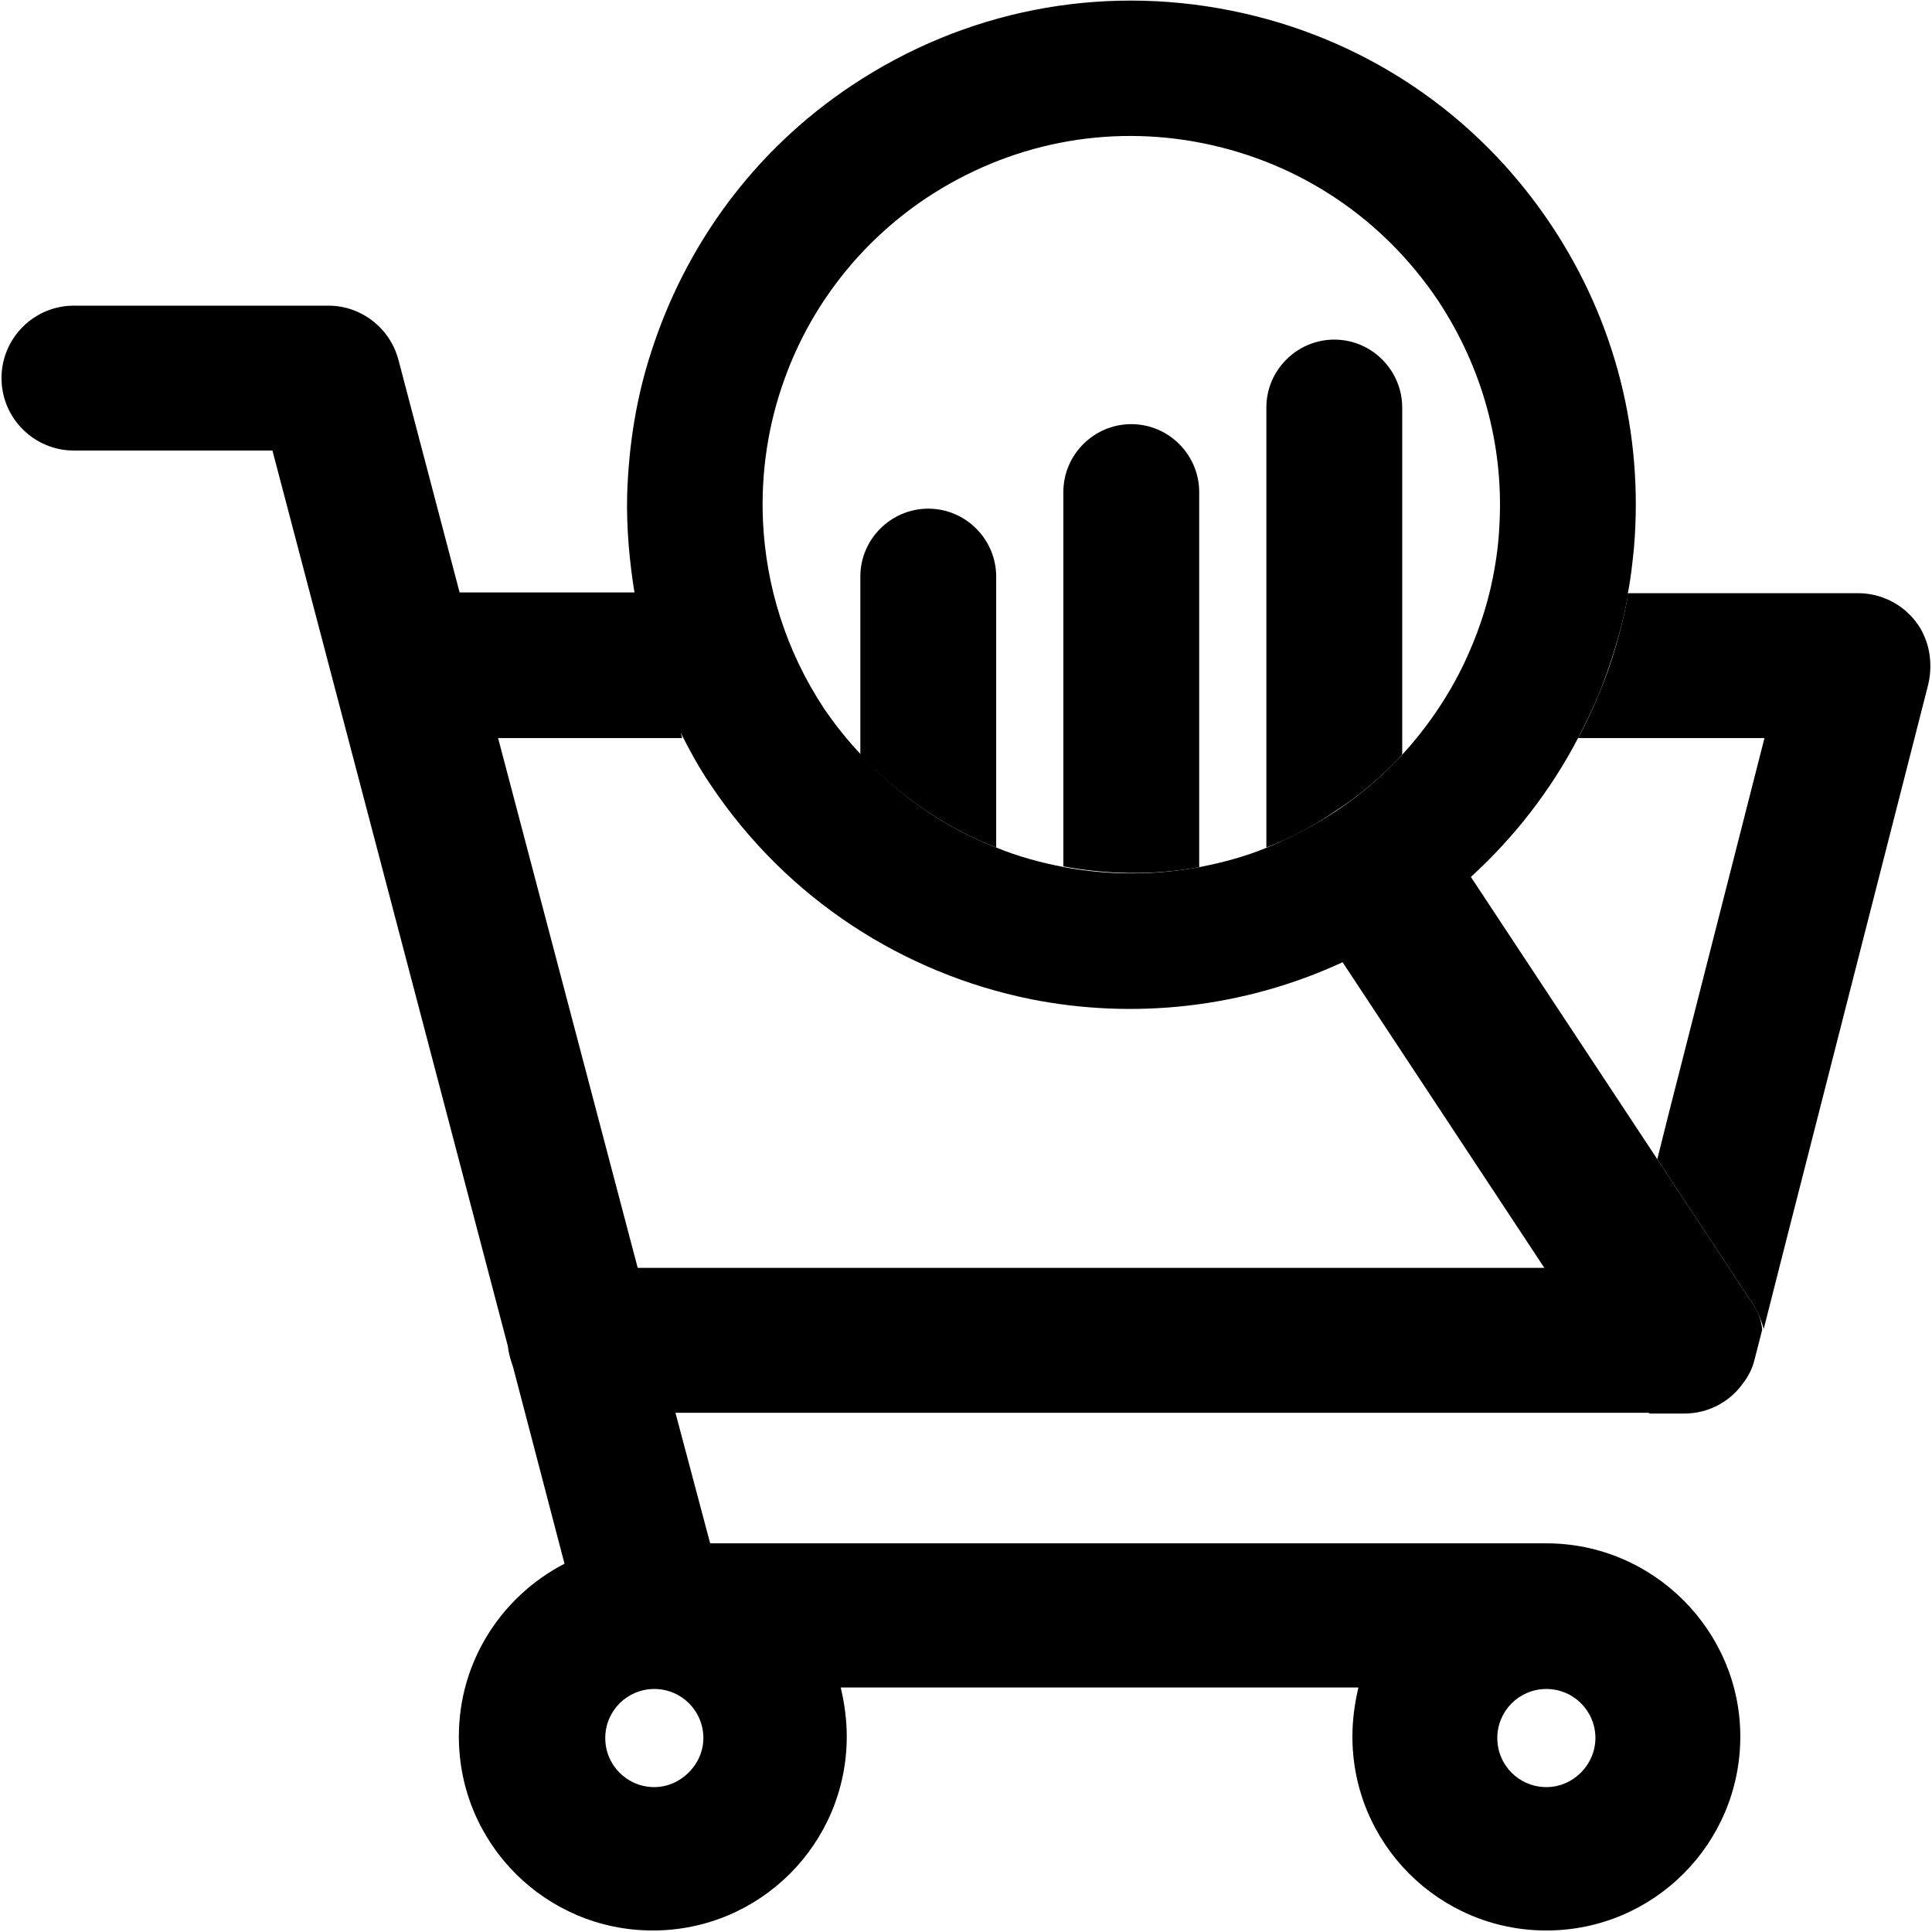 <?xml version="1.0" encoding="utf-8"?>
<!-- Generator: Adobe Illustrator 22.0.1, SVG Export Plug-In . SVG Version: 6.00 Build 0)  -->
<svg version="1.1" id="Layer_1" xmlns="http://www.w3.org/2000/svg" xmlns:xlink="http://www.w3.org/1999/xlink" x="0px" y="0px"
	 viewBox="0 0 256 256" style="enable-background:new 0 0 256 256;" xml:space="preserve">
<g>
	<g>
		<g>
			<path d="M158.9,114.9V65.2c0-4.9-4-9-9-9c-4.9,0-9,4-9,9v49.6C146.8,115.9,152.9,116,158.9,114.9z"/>
			<path d="M132,112.3V76.4c0-4.9-4-9-9-9c-4.9,0-9,4-9,9V100C119.2,105.5,125.3,109.7,132,112.3z"/>
			<path d="M185.8,100V54c0-4.9-4-9-9-9c-4.9,0-9,4-9,9v58.3c3.1-1.2,6.2-2.8,9.1-4.8C180.2,105.4,183.2,102.8,185.8,100z"/>
			<path d="M204.9,204.5L204.9,204.5H94.1l-4.6-17.3h129.3c-1.3-0.7-2.4-1.7-3.2-3l-10.7-16.2H84.5L66,97.8h24.4
				c-0.1-0.3-0.2-0.7-0.2-1.1c-2.9-5.9-4.9-12-6-18.2H60.9l-8.1-30.8c-1.1-4.2-4.9-7.2-9.3-7.2H9.8c-5.3,0-9.6,4.3-9.6,9.6
				c0,5.3,4.3,9.6,9.6,9.6h26.3l31.2,118.7c0.1,1,0.4,1.9,0.7,2.8l6.8,26c-8.3,4.3-14,12.9-14,22.9c0,14.2,11.5,25.7,25.7,25.7
				c14.2,0,25.7-11.5,25.7-25.7c0-2.2-0.3-4.4-0.8-6.5H180c-0.5,2.1-0.8,4.3-0.8,6.5c0,14.2,11.5,25.7,25.7,25.7
				c14.2,0,25.7-11.5,25.7-25.7C230.6,216.1,219.1,204.5,204.9,204.5z M86.7,236.8c-3.6,0-6.5-2.9-6.5-6.5c0-3.6,2.9-6.5,6.5-6.5
				c3.6,0,6.5,2.9,6.5,6.5C93.2,233.8,90.2,236.8,86.7,236.8z M204.9,236.8c-3.6,0-6.5-2.9-6.5-6.5c0-3.6,2.9-6.5,6.5-6.5
				c3.6,0,6.5,2.9,6.5,6.5C211.4,233.8,208.5,236.8,204.9,236.8z"/>
			<path d="M253.8,82.3c-1.8-2.3-4.6-3.7-7.6-3.7h-30.5c-0.1,0.5-0.1,1-0.2,1.4c-0.8,3.9-1.9,7.7-3.4,11.4c-0.9,2.2-1.9,4.4-3,6.4
				h24.7L221,148l-1.4,5.6l12.8,19.4c0.6,1,1,2,1.3,3.1l3.1-12.2l18.7-73.2C256.2,87.7,255.6,84.6,253.8,82.3z"/>
		</g>
		<path d="M232.4,173l-12.8-19.4l-24.7-37.4c5.8-5.3,10.6-11.5,14.2-18.4c1.1-2.1,2.1-4.2,3-6.4c1.4-3.7,2.6-7.4,3.4-11.4
			c0.1-0.5,0.2-1,0.2-1.4c0.4-2,0.6-4,0.8-5.9c1.3-15.1-2.4-30-10.9-42.8c-9.9-14.9-25-25-42.5-28.5c-17.5-3.5-35.3,0-50.2,9.9
			c-13.1,8.7-22.1,21.3-26.6,35.3c-2,6.1-3,12.5-3.2,19c-0.1,4.4,0.3,8.8,1,13.1c1.1,6.2,3.1,12.3,6,18.2c1.2,2.4,2.5,4.8,4,7
			c10.2,15.3,25.7,25.1,42.5,28.5c13.6,2.7,28.1,1.2,41.3-4.9l26.8,40.6l10.7,16.2c0.9,1.3,2,2.3,3.2,3h4.6c3.1,0,5.9-1.5,7.6-3.8
			c0.8-1,1.4-2.1,1.7-3.4l1-3.9C233.4,175,233,173.9,232.4,173z M185.8,100c-2.6,2.8-5.5,5.3-8.8,7.5c-2.9,1.9-6,3.5-9.1,4.8
			c-2.9,1.2-5.9,2-9,2.6c-6,1.1-12,1.1-17.9,0c-3.1-0.6-6.1-1.4-9-2.6c-6.7-2.6-12.8-6.8-17.9-12.3c-1.8-1.9-3.4-3.9-4.9-6.1
			c-5.1-7.7-7.7-16.3-8.1-24.8c-0.3-6.5,0.7-13,2.9-19c3.4-9.4,9.8-17.9,18.8-23.9c10.9-7.2,23.9-9.8,36.7-7.2
			c12.8,2.6,23.8,10,31.1,20.9c5.8,8.8,8.6,19,8.1,29.3c-0.1,2.5-0.4,4.9-0.9,7.4c-0.8,4-2.1,7.7-3.8,11.3
			C191.9,92.3,189.1,96.4,185.8,100z"/>
	</g>
</g>
</svg>
